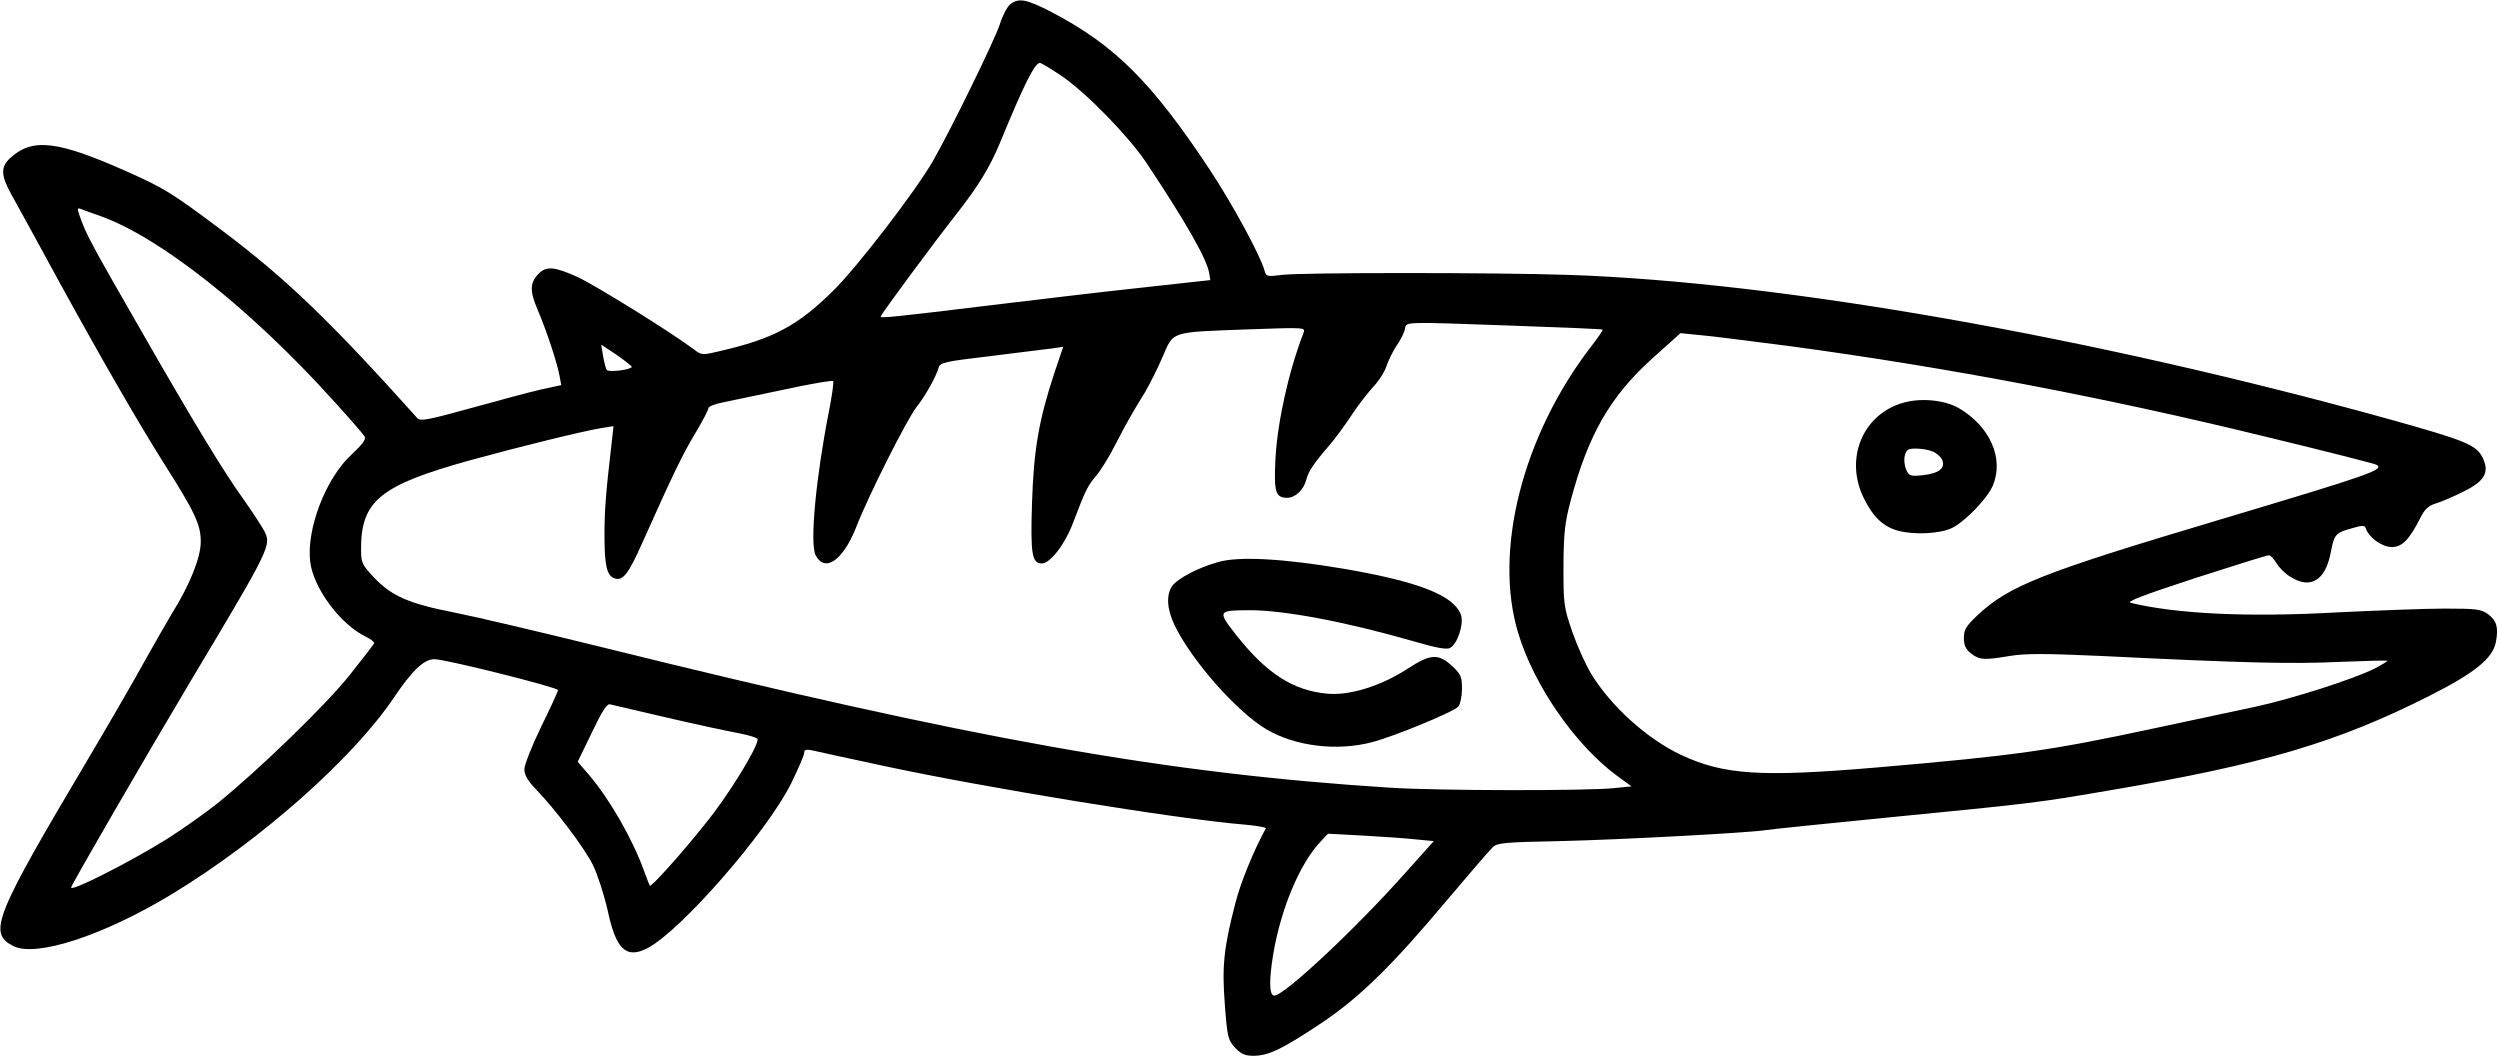 <?xml version="1.0" standalone="no"?>
<!DOCTYPE svg PUBLIC "-//W3C//DTD SVG 20010904//EN"
 "http://www.w3.org/TR/2001/REC-SVG-20010904/DTD/svg10.dtd">
<svg version="1.0" xmlns="http://www.w3.org/2000/svg"
 width="914pt" height="386pt" viewBox="0 0 914 386"
 preserveAspectRatio="xMidYMid meet">
<g transform="translate(0,386) scale(0.1,-0.1)"
fill="#000000" stroke="none">
<path d="M3692 3843 c-11 -10 -28 -43 -37 -73 -19 -58 -182 -391 -245 -500
-65 -112 -275 -385 -362 -471 -131 -130 -221 -178 -418 -223 -63 -15 -65 -15
-95 8 -81 61 -358 233 -423 263 -84 38 -114 41 -142 13 -33 -33 -34 -63 -5
-131 34 -80 71 -193 80 -240 l7 -37 -74 -16 c-40 -9 -155 -40 -256 -68 -156
-43 -185 -49 -196 -37 -322 359 -479 509 -711 684 -188 141 -213 156 -349 217
-256 114 -347 125 -429 50 -35 -33 -34 -63 4 -132 17 -30 97 -176 178 -325
161 -293 290 -516 384 -665 110 -173 131 -219 131 -280 0 -59 -40 -158 -106
-264 -17 -28 -61 -105 -98 -171 -36 -66 -131 -230 -211 -365 -339 -571 -363
-630 -272 -678 82 -44 331 37 583 190 324 197 659 494 809 716 68 101 111 142
149 142 41 0 452 -103 452 -113 0 -5 -28 -66 -62 -135 -34 -70 -61 -139 -61
-155 0 -19 12 -41 40 -70 75 -78 180 -217 211 -280 17 -35 41 -110 54 -167 30
-142 68 -177 146 -136 122 64 433 421 523 599 27 55 49 106 49 114 0 12 7 14
28 10 15 -4 133 -29 262 -57 367 -79 1075 -195 1323 -215 43 -4 76 -10 75 -13
-47 -87 -92 -198 -111 -272 -43 -165 -50 -232 -39 -373 9 -121 12 -130 38
-158 22 -23 36 -29 68 -29 55 1 103 24 243 117 143 95 263 213 464 453 81 96
156 183 167 193 17 16 47 18 248 22 216 5 684 30 749 40 17 3 212 23 435 45
541 53 560 55 826 101 560 95 830 175 1168 346 166 84 230 137 241 196 10 52
3 78 -28 101 -26 19 -42 21 -160 21 -73 0 -250 -7 -395 -14 -318 -18 -583 -6
-752 35 -18 4 42 27 234 90 143 46 264 84 271 84 6 0 18 -13 28 -29 9 -16 32
-39 51 -50 73 -46 127 -14 147 88 13 68 17 73 79 90 37 11 45 11 49 0 11 -34
60 -69 95 -69 38 0 64 26 105 107 16 32 29 44 58 53 21 6 66 26 100 43 77 38
95 70 70 123 -23 47 -61 63 -337 140 -1088 302 -2227 503 -3005 529 -269 9
-979 9 -1048 0 -56 -7 -58 -6 -64 16 -14 53 -117 243 -201 370 -212 320 -347
454 -576 574 -94 49 -123 54 -154 28z m194 -264 c89 -62 242 -219 305 -314
146 -219 223 -355 230 -405 l4 -24 -255 -28 c-140 -15 -383 -44 -540 -63 -370
-45 -410 -49 -410 -42 0 7 193 268 281 380 76 97 119 168 155 255 88 214 127
292 146 292 5 0 43 -23 84 -51z m-3519 -509 c215 -76 546 -337 844 -666 63
-69 118 -132 122 -140 6 -10 -8 -29 -47 -65 -94 -86 -166 -271 -152 -392 11
-96 110 -230 204 -275 18 -9 31 -19 30 -24 -2 -4 -41 -55 -88 -114 -86 -109
-334 -349 -485 -471 -44 -35 -127 -94 -184 -130 -133 -83 -351 -194 -351 -178
0 9 269 473 437 755 296 495 296 496 268 551 -10 18 -44 70 -75 114 -70 97
-177 272 -382 630 -169 294 -193 338 -214 398 -13 36 -13 39 4 32 9 -4 41 -15
69 -25z m5173 -401 c173 -6 317 -12 319 -14 2 -2 -17 -30 -42 -62 -251 -326
-358 -749 -266 -1049 58 -192 210 -410 363 -522 l51 -37 -60 -6 c-97 -11 -647
-10 -820 1 -823 52 -1520 176 -2893 516 -211 52 -448 108 -528 124 -170 33
-233 61 -298 130 -43 46 -46 53 -46 103 0 176 70 233 398 324 178 49 409 106
481 118 l44 7 -7 -63 c-21 -181 -26 -243 -26 -336 0 -108 8 -146 35 -157 32
-12 52 14 104 131 111 248 146 321 193 399 26 44 48 85 48 92 0 6 26 16 58 22
31 6 133 28 225 47 92 20 170 33 173 30 3 -3 -4 -52 -15 -109 -48 -243 -71
-486 -49 -528 34 -65 100 -19 148 102 43 112 185 394 221 440 32 40 73 114 81
145 5 17 25 22 189 41 101 13 202 25 225 28 l41 6 -33 -98 c-56 -170 -75 -280
-81 -475 -6 -185 0 -219 36 -219 31 0 86 72 115 151 44 116 53 134 84 170 16
19 48 70 70 114 44 85 59 111 107 189 16 27 46 86 65 130 42 97 24 91 319 102
199 7 204 7 197 -12 -55 -143 -95 -323 -103 -461 -6 -122 0 -143 43 -143 30 0
61 30 70 67 8 30 27 59 85 126 20 23 55 71 79 107 23 36 60 83 80 105 21 22
43 57 49 77 7 20 23 53 36 73 14 19 28 47 31 60 7 30 -23 29 404 14z m1000
-74 c579 -78 1157 -188 1745 -332 215 -52 396 -98 403 -102 32 -18 -21 -36
-573 -201 -650 -194 -770 -241 -886 -350 -41 -39 -49 -52 -49 -82 0 -28 7 -42
26 -57 31 -24 48 -25 143 -9 55 9 127 9 328 0 529 -26 702 -30 873 -22 96 4
177 6 178 4 2 -1 -19 -14 -46 -28 -77 -39 -303 -111 -437 -140 -66 -14 -235
-50 -375 -80 -374 -80 -497 -98 -1010 -142 -424 -36 -559 -27 -716 47 -124 59
-255 178 -327 296 -20 33 -51 102 -69 154 -31 90 -32 101 -32 239 1 124 5 159
27 242 64 239 143 377 296 516 l105 94 70 -7 c39 -3 186 -22 326 -40z m-4230
-76 c0 -10 -82 -21 -91 -12 -4 4 -10 27 -14 51 l-7 42 56 -37 c30 -21 55 -41
56 -44z m130 -1283 c107 -25 225 -50 263 -57 37 -7 67 -17 67 -22 0 -30 -106
-203 -187 -303 -87 -110 -203 -239 -207 -232 -2 2 -11 26 -21 53 -42 117 -126
263 -200 350 l-43 50 52 107 c36 76 55 106 66 103 8 -2 103 -24 210 -49z
m2738 -445 l64 -6 -103 -115 c-181 -204 -444 -450 -480 -450 -19 0 -20 55 -4
152 28 166 97 331 173 411 l27 29 130 -7 c72 -4 159 -10 193 -14z"/>
<path d="M4453 1805 c-72 -20 -148 -60 -167 -87 -23 -32 -20 -85 8 -143 61
-128 228 -318 337 -382 104 -61 255 -80 383 -47 82 21 302 112 318 131 7 9 13
38 13 65 0 44 -4 53 -37 84 -50 45 -78 44 -162 -11 -97 -63 -212 -99 -294 -91
-123 11 -220 73 -329 210 -73 93 -72 94 42 95 127 1 354 -42 601 -113 82 -24
123 -32 135 -25 28 14 52 90 40 122 -27 71 -156 121 -431 168 -220 37 -381 46
-457 24z"/>
<path d="M6950 2385 c-144 -46 -206 -207 -135 -348 33 -67 70 -102 123 -117
58 -16 152 -12 197 9 47 22 130 107 151 156 41 99 -10 215 -123 282 -54 32
-147 40 -213 18z m114 -175 c14 -5 29 -18 35 -28 16 -31 -7 -52 -66 -59 -49
-5 -53 -4 -64 20 -6 14 -9 37 -5 51 5 22 12 26 41 26 18 0 45 -4 59 -10z"/>
</g>
</svg>
